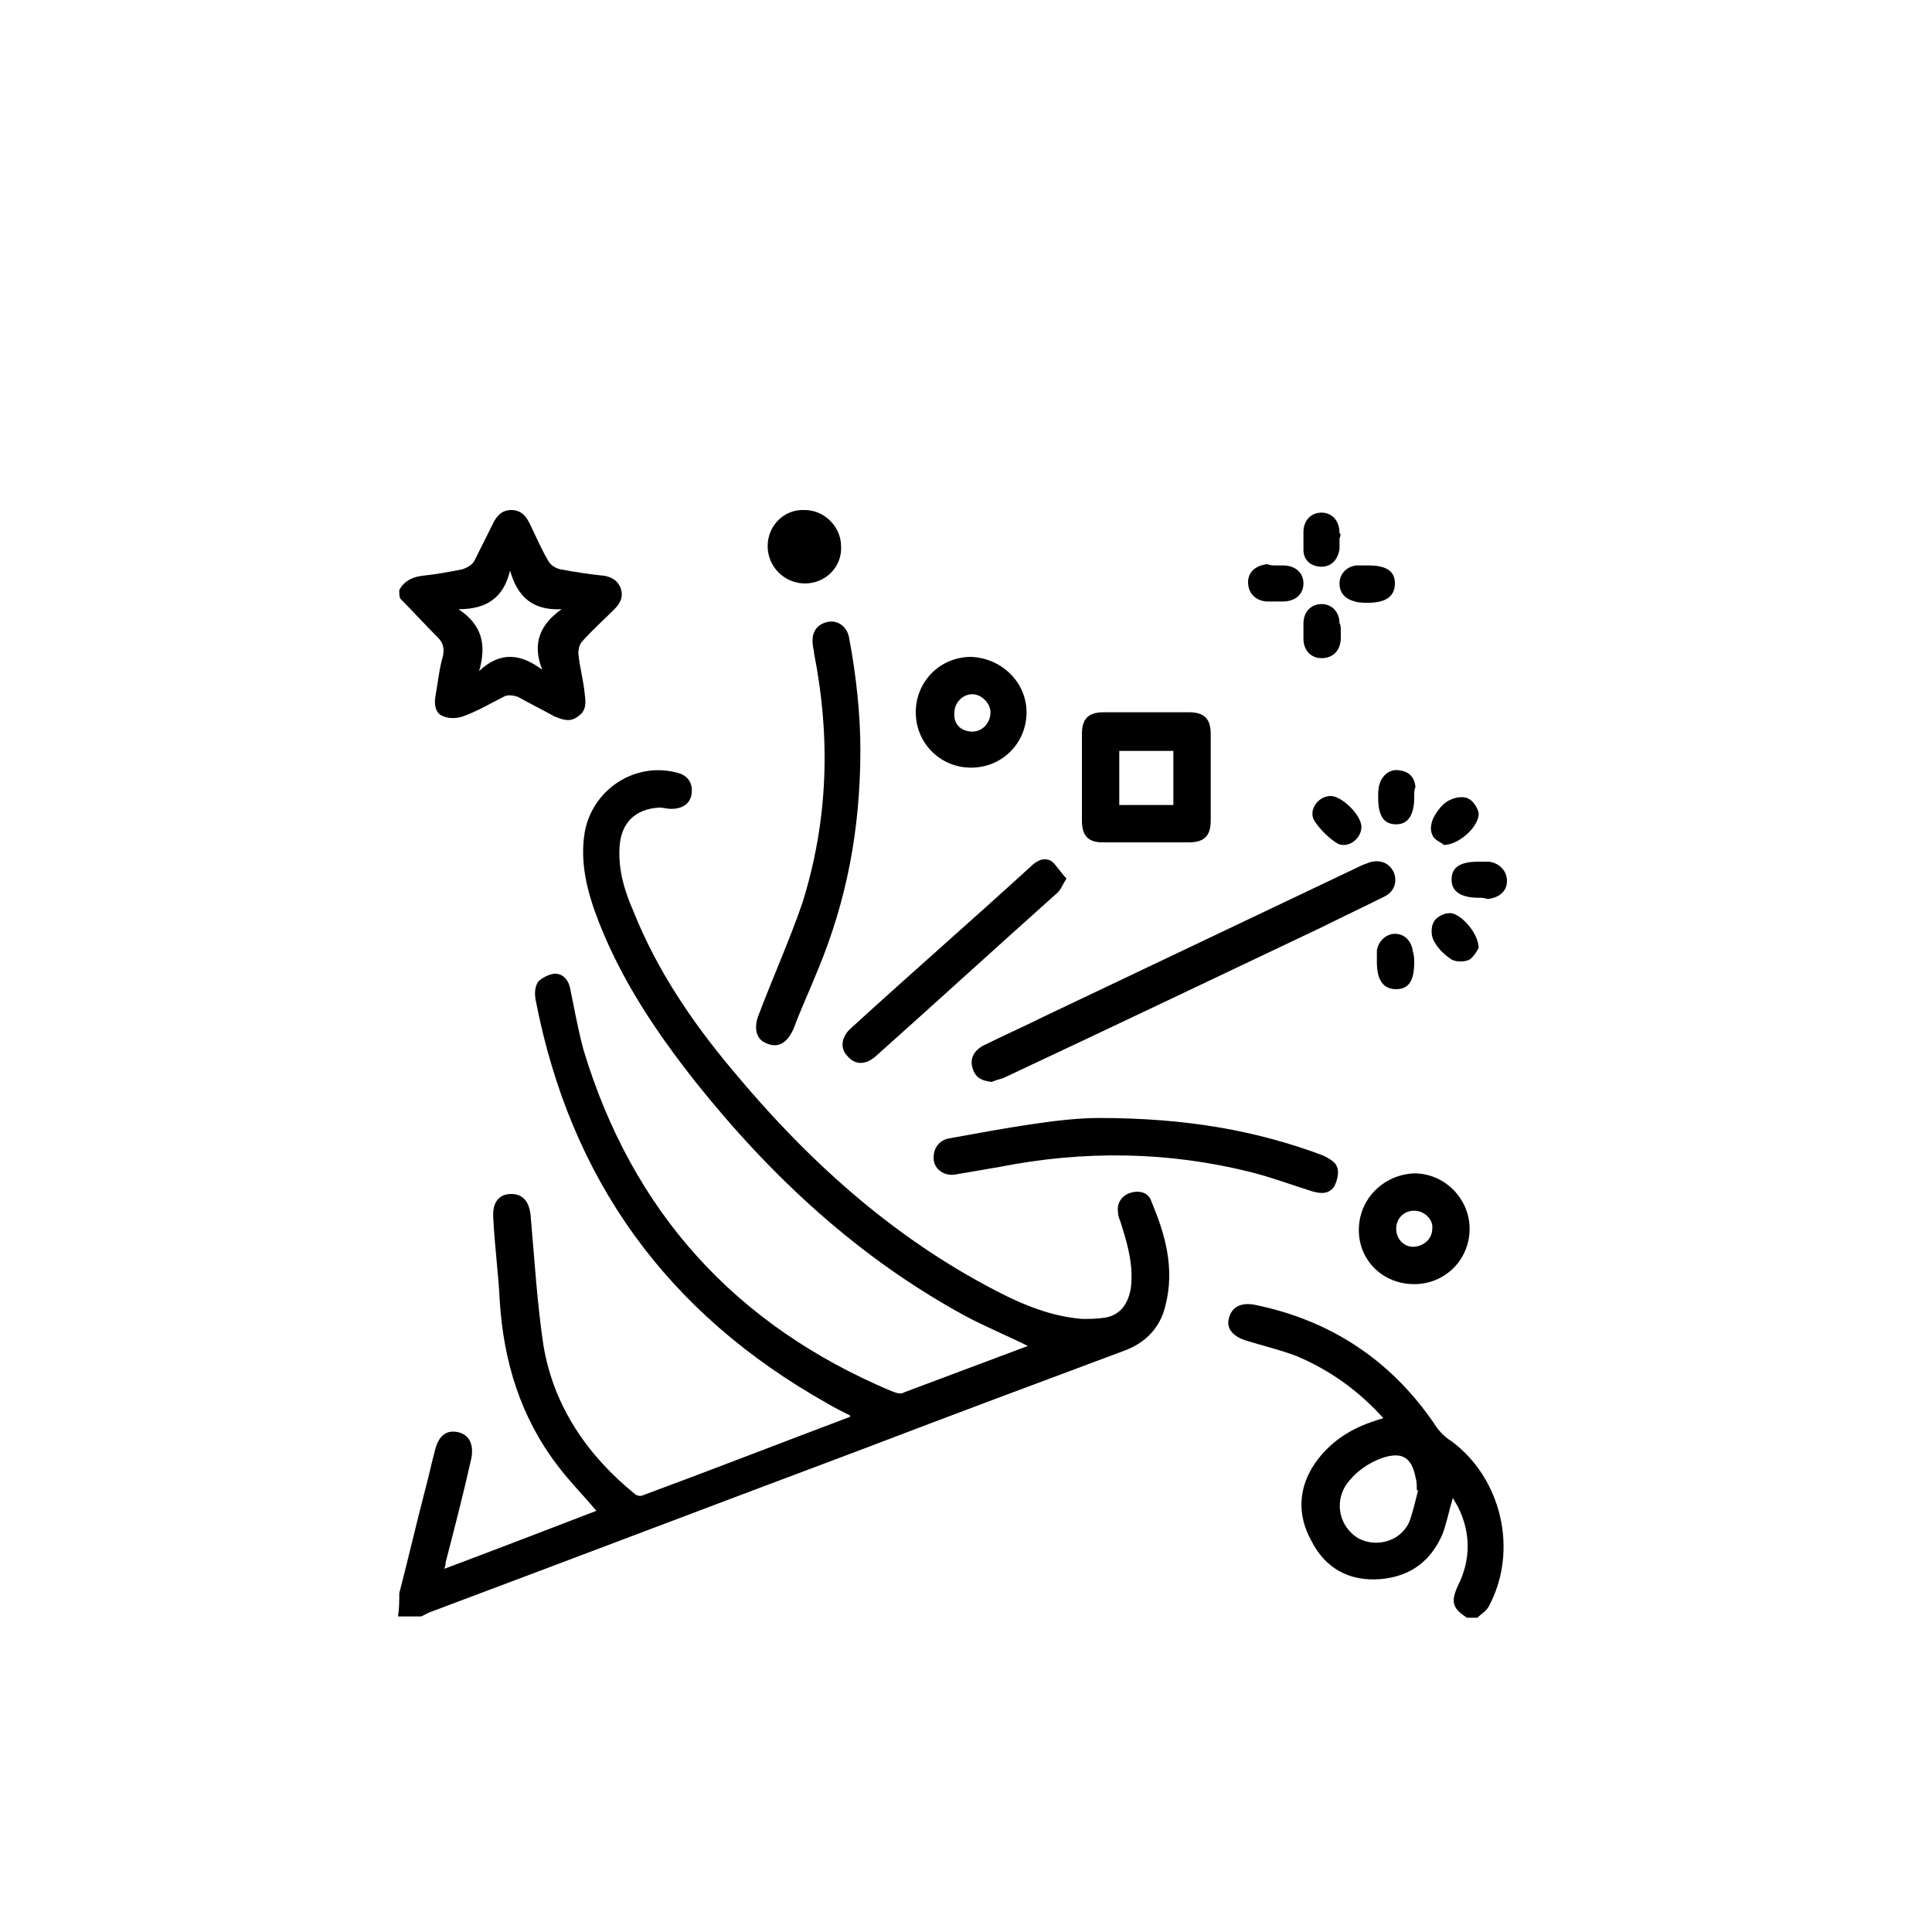 <svg width="150" height="150">
    <style type="text/css">
        .st0{fill:#d1baf4}
    </style>
    <path class="st0" d="M31,123.7c0.7-2.7,1.3-5.3,2-8c0.3-1.1,0.5-2.1,0.8-3.2c0.3-1.1,0.9-1.5,1.8-1.3c0.8,0.2,1.2,0.9,1,2  c-0.6,2.7-1.3,5.4-2,8.1c0,0.1,0,0.2-0.1,0.5c4-1.5,7.9-3,11.8-4.5c-1-1.2-2.1-2.3-3-3.5c-2.9-3.8-4.2-8.1-4.5-12.8  c-0.1-2.1-0.4-4.3-0.5-6.4c-0.1-1.2,0.4-1.9,1.4-1.9c0.9,0,1.4,0.6,1.5,1.7c0.3,3.4,0.5,6.8,1,10.1c0.8,4.7,3.4,8.5,7.1,11.5  c0.1,0.1,0.4,0.2,0.6,0.1c5.4-2,10.8-4.1,16.1-6.1c0,0,0,0,0-0.1c-0.6-0.3-1.2-0.6-1.7-0.9C51.8,102,44.3,91.6,41.6,77.7  c-0.1-0.5-0.1-1.1,0.2-1.5c0.3-0.3,0.9-0.6,1.3-0.6c0.7,0,1.1,0.6,1.2,1.3c0.3,1.5,0.6,3.1,1,4.6c3.8,12.6,11.8,21.4,23.9,26.5  c0.3,0.1,0.7,0.3,1,0.1c3.2-1.2,6.4-2.4,9.6-3.6c-1.6-0.8-3.3-1.5-4.8-2.3c-8.3-4.5-15.1-10.8-21-18.2c-3-3.8-5.7-7.8-7.5-12.4  c-0.9-2.3-1.5-4.6-1.1-7c0.6-3.3,3.9-5.5,7.2-4.6c0.8,0.2,1.2,0.8,1.1,1.6c-0.1,0.8-0.7,1.2-1.6,1.2c-0.3,0-0.6-0.1-0.9-0.1  c-1.9,0.1-3,1.2-3.1,3.1c-0.1,1.8,0.4,3.4,1.1,5c1.8,4.5,4.5,8.5,7.6,12.2c5.8,7,12.4,13,20.5,17.2c2.1,1.1,4.3,2,6.7,2.2  c0.6,0,1.2,0,1.8-0.1c1.2-0.2,1.8-1.1,2-2.3c0.2-1.7-0.2-3.2-0.7-4.8c-0.1-0.4-0.3-0.7-0.3-1.1c-0.1-0.7,0.3-1.3,1-1.5  c0.7-0.2,1.4,0,1.6,0.7c1.1,2.6,1.8,5.2,1.1,8c-0.4,1.8-1.6,3-3.3,3.6c-6.7,2.5-13.4,5-20.2,7.6c-11.2,4.2-22.5,8.5-33.7,12.7  c-0.2,0.1-0.4,0.2-0.6,0.3c-0.6,0-1.2,0-1.8,0C31,124.9,31,124.3,31,123.7z"/>
    <path class="st0" d="M113.9,125.6c-1.1-0.7-1.3-1.2-0.7-2.5c1-2,1-4.1,0-6.1c-0.1-0.2-0.3-0.5-0.4-0.7c-0.3,1-0.5,2-0.8,2.8  c-0.9,2.1-2.5,3.3-4.8,3.5c-2.4,0.2-4.3-0.8-5.4-3c-1.1-2-1-4.1,0.3-6c1.2-1.7,2.8-2.7,4.7-3.3c0.2-0.1,0.4-0.1,0.6-0.2  c-1.9-2.1-4.1-3.7-6.7-4.8c-1.3-0.5-2.6-0.8-3.9-1.2c-1-0.3-1.6-0.9-1.4-1.7c0.2-0.9,0.9-1.3,2-1.1c5.9,1.2,10.6,4.3,14,9.3  c0.3,0.5,0.8,1,1.3,1.3c3.9,2.9,5.2,8.5,2.9,12.8c-0.2,0.4-0.6,0.6-0.9,0.9C114.5,125.6,114.2,125.6,113.9,125.6z M110.1,115.7  c0,0-0.1,0-0.1,0c0-0.3,0-0.7-0.1-1c-0.3-1.6-1.1-2-2.6-1.5c-1.1,0.4-2.1,1.1-2.8,2.1c-0.9,1.4-0.5,3.2,0.9,4.1  c1.4,0.8,3.3,0.3,4-1.2C109.7,117.4,109.9,116.5,110.1,115.7z"/>
    <path class="st0" d="M31,45.8c0.4-0.7,1-1,1.8-1.1c1-0.1,2.1-0.3,3.1-0.5c0.3-0.1,0.7-0.3,0.9-0.6c0.5-1,1-2,1.5-3  c0.3-0.6,0.7-1,1.4-1c0.7,0,1.1,0.4,1.4,1c0.5,1,0.9,2,1.5,3c0.2,0.3,0.5,0.5,0.9,0.6c1.1,0.2,2.3,0.4,3.4,0.5  c0.6,0.1,1.1,0.4,1.3,1c0.2,0.6,0,1.1-0.5,1.6c-0.8,0.8-1.7,1.6-2.5,2.5c-0.2,0.2-0.3,0.6-0.3,0.9c0.1,1.1,0.4,2.1,0.5,3.2  c0.1,0.7,0.1,1.3-0.5,1.7c-0.6,0.5-1.2,0.3-1.9,0c-0.9-0.5-1.9-1-2.8-1.5c-0.3-0.1-0.8-0.2-1.1,0c-1,0.5-2,1.1-3.1,1.5  c-0.5,0.2-1.2,0.2-1.6,0c-0.6-0.2-0.7-0.9-0.6-1.5c0.2-1.1,0.3-2.2,0.6-3.2c0.1-0.6,0-1-0.4-1.4c-1-1-1.9-2-2.9-3  C31,46.4,31,46.1,31,45.8z M42.1,52c-0.8-2-0.2-3.5,1.5-4.7c-2.2,0.1-3.4-0.9-4-3c-0.5,2.1-1.8,3-4,3c1.8,1.2,2.2,2.7,1.6,4.8  C38.9,50.5,40.5,50.8,42.1,52z"/>
    <path class="st0" d="M77,84c-0.9-0.1-1.3-0.4-1.5-1.1c-0.2-0.7,0.1-1.3,0.8-1.7c1.6-0.8,3.2-1.5,4.8-2.3c8.2-3.9,16.4-7.8,24.6-11.7  c0.2-0.1,0.3-0.1,0.5-0.2c0.8-0.3,1.6-0.1,2,0.7c0.3,0.7,0.1,1.5-0.7,1.9c-1.6,0.8-3.3,1.6-4.9,2.4c-8.2,3.9-16.4,7.8-24.7,11.7  C77.6,83.8,77.2,83.9,77,84z"/>
    <path class="st0" d="M66.8,58.2c0,6.3-1.1,11.8-3.3,17.1c-0.6,1.5-1.3,3-1.9,4.6c-0.5,1.1-1.2,1.5-2.1,1.1c-0.8-0.3-1-1.2-0.6-2.2  c1.1-2.9,2.4-5.8,3.4-8.7c2-6.4,2.2-12.8,0.9-19.4c0-0.2-0.1-0.5-0.1-0.7c-0.1-0.9,0.3-1.5,1.1-1.7c0.8-0.2,1.5,0.3,1.7,1.1  C66.5,52.5,66.8,55.6,66.8,58.2z"/>
    <path class="st0" d="M85.3,86.8c6.9,0,12.3,1,17.4,2.9c0.4,0.2,1,0.5,1.1,0.9c0.2,0.4,0,1.1-0.2,1.5c-0.4,0.6-1,0.6-1.7,0.4  c-1.6-0.5-3.2-1.1-4.8-1.5c-6.4-1.6-12.9-1.7-19.5-0.4c-1.2,0.2-2.3,0.4-3.5,0.6c-0.8,0.1-1.5-0.4-1.6-1.1c-0.1-0.8,0.3-1.5,1.1-1.7  C78,87.6,82.3,86.8,85.3,86.8z"/>
    <path class="st0" d="M94,60.4c0,1.1,0,2.2,0,3.3c0,1.2-0.5,1.7-1.7,1.7c-2.2,0-4.5,0-6.7,0c-1.1,0-1.6-0.5-1.6-1.7  c0-2.2,0-4.5,0-6.7c0-1.2,0.5-1.7,1.7-1.7c2.2,0,4.4,0,6.6,0c1.2,0,1.7,0.5,1.7,1.7C94,58.2,94,59.3,94,60.4z M86.9,58.3  c0,1.5,0,2.8,0,4.2c1.4,0,2.8,0,4.2,0c0-1.4,0-2.8,0-4.2C89.7,58.3,88.3,58.3,86.9,58.3z"/>
    <path class="st0" d="M82.8,68.2c-0.3,0.5-0.5,1-0.8,1.2c-4.7,4.2-9.3,8.4-14,12.6c-0.8,0.7-1.6,0.7-2.2,0c-0.6-0.6-0.5-1.5,0.3-2.2  c4.6-4.2,9.3-8.3,13.9-12.5c0.5-0.5,1.1-0.8,1.7-0.4C82.1,67.3,82.4,67.8,82.8,68.2z"/>
    <path class="st0" d="M109.8,99.7c-2.4,0-4.3-1.8-4.3-4.2c0-2.4,1.9-4.3,4.3-4.4c2.4,0,4.3,2,4.3,4.3  C114.1,97.8,112.2,99.7,109.8,99.7z M109.8,94c-0.8,0-1.4,0.6-1.4,1.4c0,0.8,0.6,1.4,1.3,1.4c0.8,0,1.5-0.6,1.5-1.4  C111.3,94.7,110.6,94,109.8,94z"/>
    <path class="st0" d="M79.7,55.3c0,2.4-1.9,4.3-4.3,4.3c-2.4,0-4.3-1.9-4.3-4.3c0-2.4,1.9-4.3,4.3-4.3C77.8,51.1,79.7,53,79.7,55.3z   M75.5,56.8c0.8,0,1.4-0.7,1.4-1.5c0-0.7-0.7-1.4-1.4-1.4c-0.8,0-1.4,0.7-1.4,1.4C74,56.2,74.6,56.8,75.5,56.8z"/>
    <path class="st0" d="M62.5,45.3c-1.6,0-2.9-1.3-2.9-2.9c0-1.6,1.3-2.9,2.9-2.8c1.5,0,2.8,1.3,2.8,2.8C65.4,44,64.1,45.3,62.5,45.3z"/>
    <path class="st0" d="M109.8,61.9c0,1.4-0.5,2.1-1.4,2.1c-1,0-1.4-0.7-1.4-2.1c0-0.3,0-0.7,0.1-1c0.2-0.7,0.8-1.2,1.5-1.1  c0.8,0.1,1.2,0.5,1.3,1.3C109.8,61.3,109.8,61.6,109.8,61.9z"/>
    <path class="st0" d="M106.2,43.9c1.4,0,2.1,0.4,2.1,1.4c0,1-0.7,1.5-2.1,1.5c-0.3,0-0.7,0-1-0.1c-0.8-0.2-1.2-0.7-1.2-1.4  c0-0.7,0.5-1.3,1.3-1.4C105.7,43.9,105.9,43.9,106.2,43.9z"/>
    <path class="st0" d="M112.1,65.6c-0.2-0.2-0.8-0.4-0.9-0.8c-0.2-0.4-0.1-1,0.2-1.5c0.3-0.5,0.7-1,1.2-1.2c0.4-0.2,1-0.3,1.4-0.1  c0.4,0.2,0.7,0.7,0.8,1.1C114.9,64.1,113.3,65.6,112.1,65.6z"/>
    <path class="st0" d="M114.8,69.7c-1.4,0-2.1-0.5-2.1-1.4c0-1,0.7-1.4,2.1-1.4c0.3,0,0.5,0,0.8,0c0.8,0.1,1.4,0.7,1.4,1.5  c0,0.8-0.6,1.3-1.5,1.4C115.2,69.7,115,69.7,114.8,69.7z"/>
    <path class="st0" d="M109.8,74.7c0,1.4-0.4,2.1-1.4,2.1c-1,0-1.5-0.7-1.5-2.1c0-0.3,0-0.6,0-0.9c0.1-0.7,0.7-1.3,1.4-1.3  c0.8,0,1.3,0.6,1.4,1.4C109.8,74.2,109.8,74.5,109.8,74.7z"/>
    <path class="st0" d="M104,41.8c0,0.3,0,0.5,0,0.8c-0.1,0.8-0.6,1.4-1.4,1.4c-0.8,0-1.4-0.5-1.4-1.3c0-0.5,0-0.9,0-1.4  c0-0.9,0.6-1.5,1.4-1.5c0.8,0,1.4,0.6,1.4,1.6C104.1,41.4,104.1,41.6,104,41.8C104,41.8,104,41.8,104,41.8z"/>
    <path class="st0" d="M104.1,49c0,0.2,0,0.3,0,0.5c0,1-0.6,1.6-1.5,1.6c-0.8,0-1.4-0.6-1.4-1.5c0-0.4,0-0.8,0-1.2  c0-0.9,0.6-1.5,1.4-1.5c0.8,0,1.4,0.6,1.4,1.5C104.1,48.5,104.1,48.8,104.1,49z"/>
    <path class="st0" d="M99.1,43.9c0.2,0,0.3,0,0.5,0c1,0,1.6,0.6,1.6,1.4c0,0.8-0.6,1.4-1.6,1.4c-0.4,0-0.8,0-1.3,0  c-0.9-0.1-1.4-0.7-1.4-1.5c0-0.8,0.6-1.3,1.5-1.4C98.6,43.9,98.8,43.9,99.1,43.9C99.1,43.9,99.1,43.9,99.1,43.9z"/>
    <path class="st0" d="M105.7,64.2c0,1-1.2,1.8-2,1.2c-0.6-0.4-1.2-1-1.6-1.6c-0.6-0.8,0.2-2,1.2-2C104.2,61.8,105.7,63.3,105.7,64.2z  "/>
    <path class="st0" d="M114.8,73.6c-0.1,0.2-0.4,0.7-0.7,0.9c-0.4,0.2-1,0.2-1.4,0c-0.6-0.4-1.1-0.9-1.4-1.5c-0.2-0.4-0.2-1,0-1.4  c0.2-0.4,0.8-0.7,1.2-0.7C113.3,70.8,114.8,72.4,114.8,73.6z"/>
</svg>